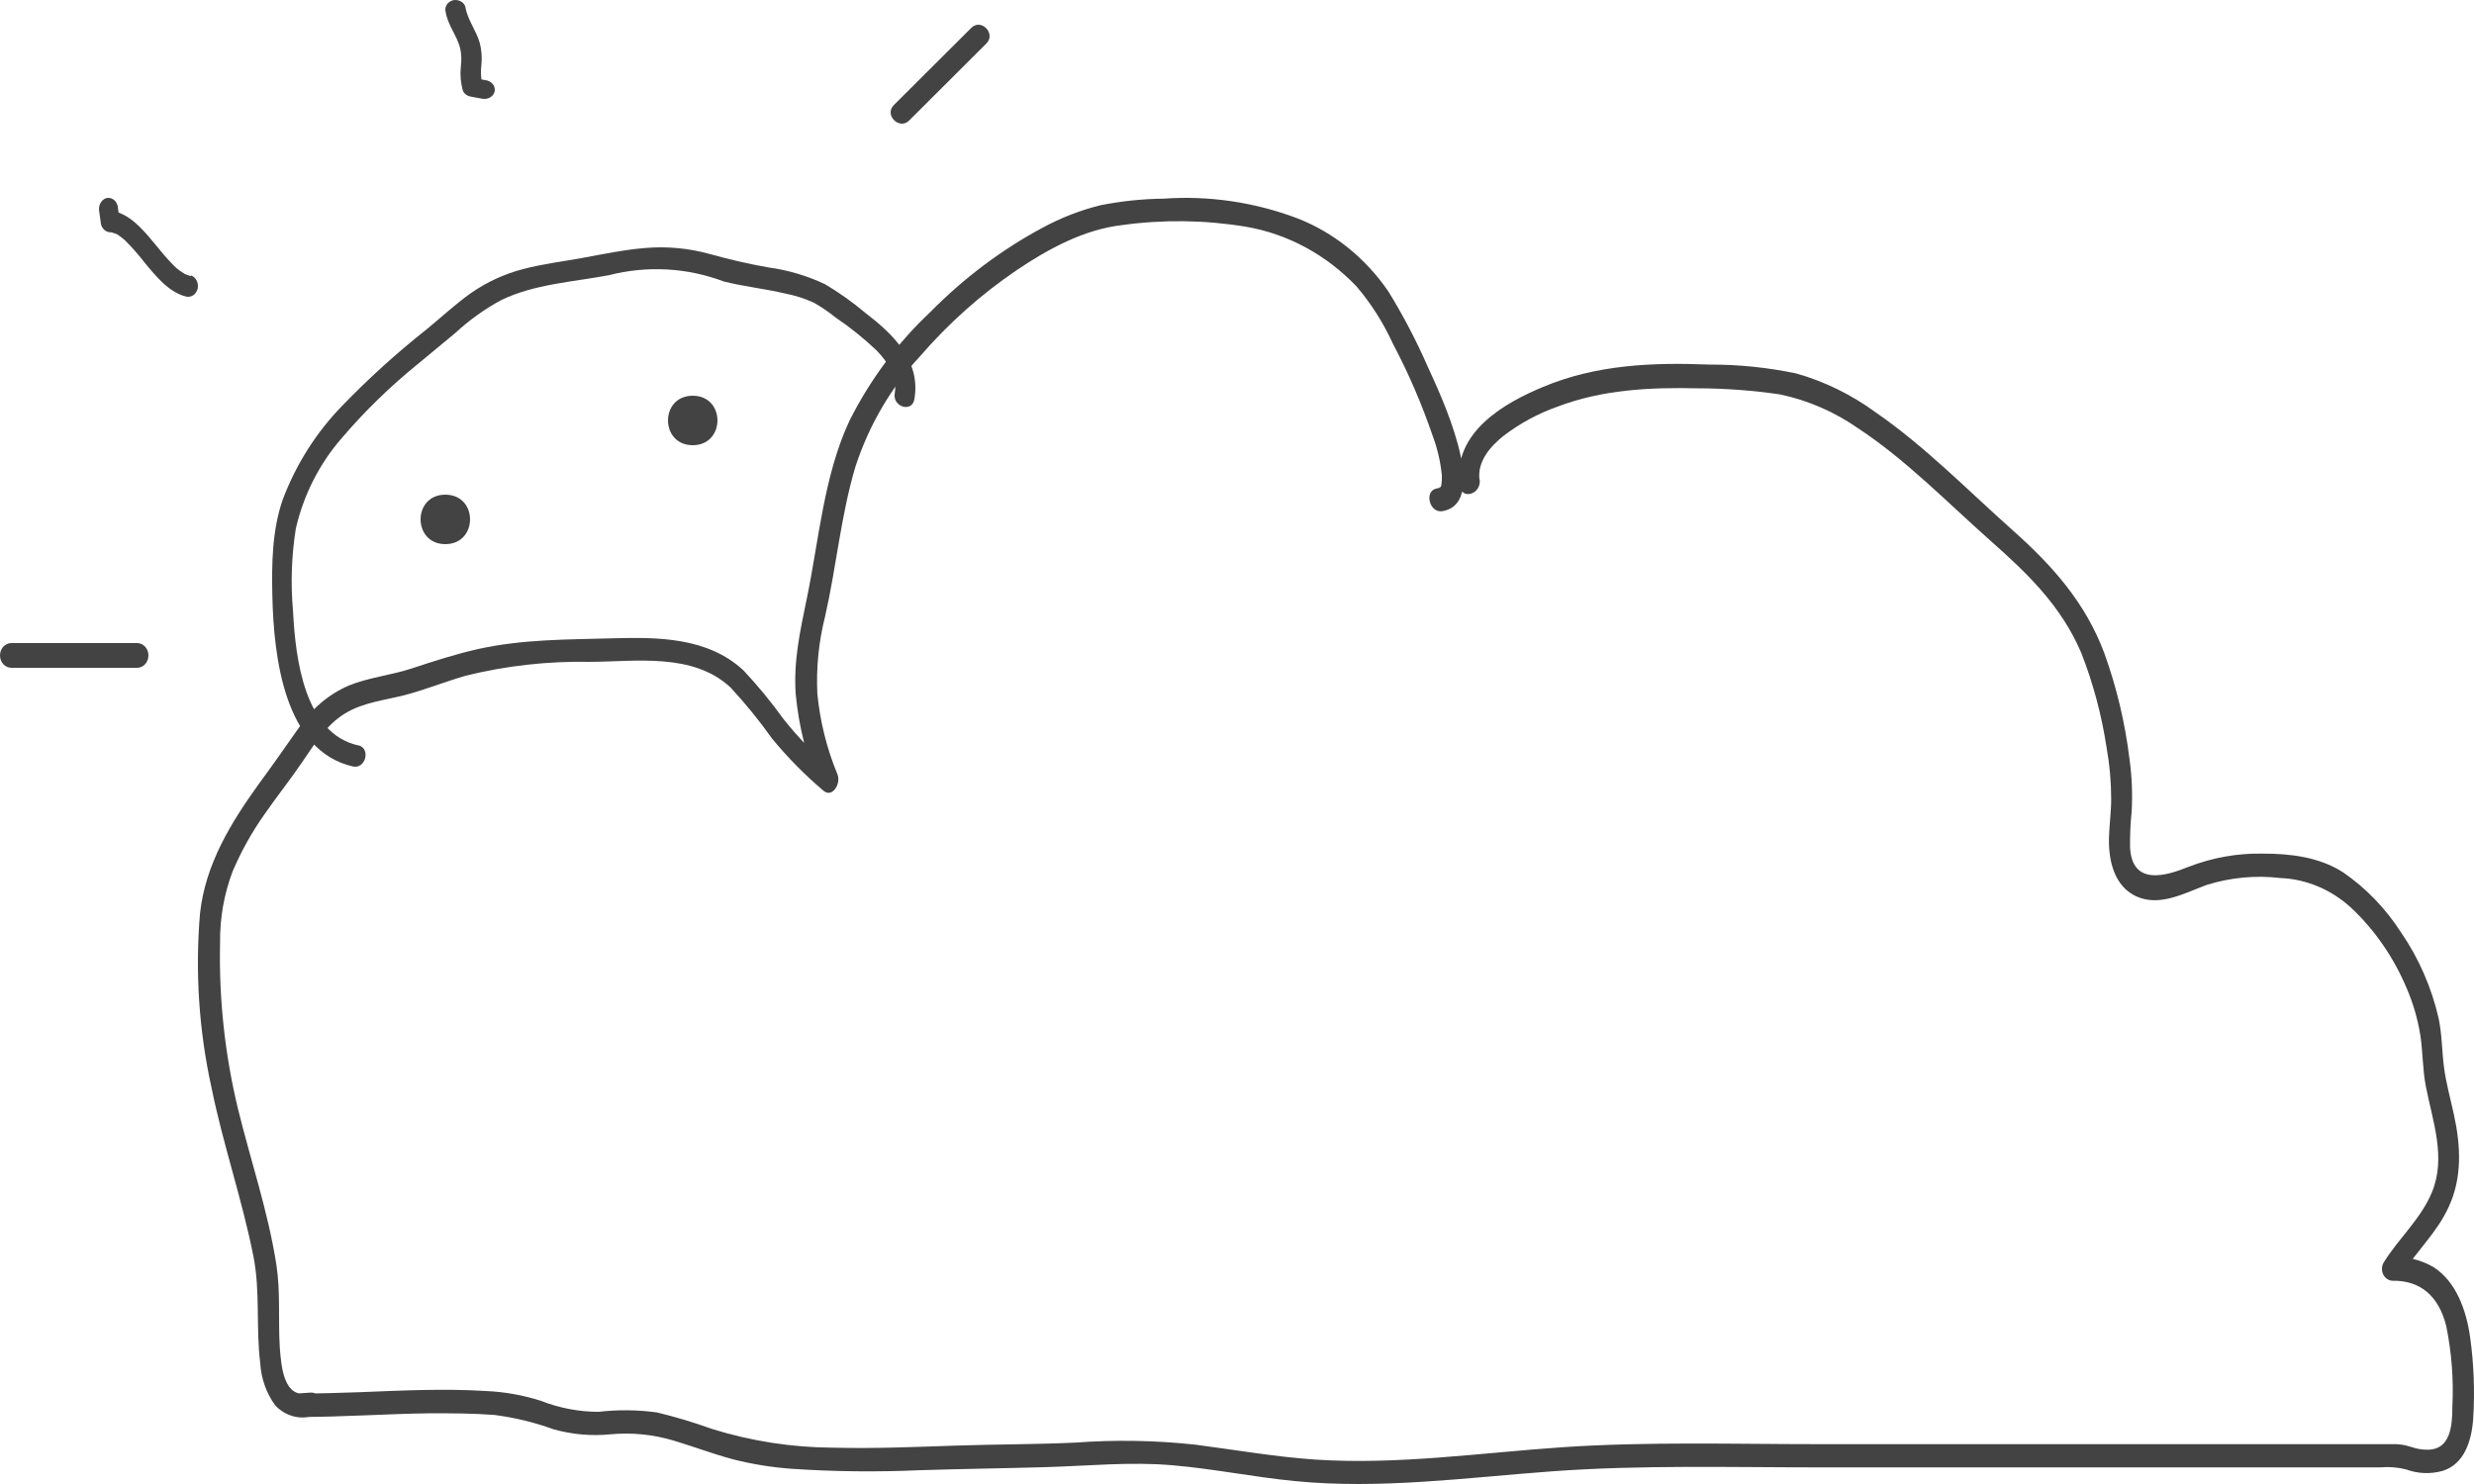 <svg width="100" height="60" viewBox="0 0 100 60" fill="none" xmlns="http://www.w3.org/2000/svg">
<path d="M28 18C29.33 18 29.336 16 28 16C26.664 16 26.67 18 28 18Z" fill="#434343"/>
<path d="M59.802 19.403C59.7 18.645 60.27 18.025 60.764 17.63C61.432 17.119 62.166 16.72 62.943 16.446C64.758 15.751 66.694 15.656 68.614 15.7C69.732 15.701 70.848 15.785 71.955 15.948C73.085 16.186 74.164 16.656 75.132 17.334C77.056 18.606 78.716 20.319 80.462 21.867C81.915 23.154 83.32 24.489 84.133 26.415C84.608 27.633 84.948 28.908 85.147 30.214C85.271 30.9 85.334 31.599 85.335 32.298C85.335 32.831 85.259 33.361 85.245 33.878C85.223 34.861 85.488 35.852 86.363 36.247C87.303 36.665 88.295 36.112 89.188 35.781C90.156 35.477 91.17 35.381 92.172 35.5C93.228 35.542 94.24 35.969 95.045 36.713C95.996 37.608 96.759 38.717 97.281 39.962C97.54 40.563 97.725 41.199 97.83 41.853C97.935 42.536 97.92 43.227 98.051 43.91C98.323 45.32 98.883 46.789 98.302 48.198C97.851 49.292 96.94 50.078 96.337 51.065C96.3 51.136 96.28 51.217 96.28 51.299C96.279 51.381 96.298 51.462 96.334 51.534C96.371 51.606 96.424 51.667 96.488 51.71C96.552 51.754 96.625 51.779 96.7 51.783C97.822 51.76 98.578 52.395 98.879 53.619C99.096 54.685 99.179 55.778 99.126 56.869C99.126 57.682 99.035 58.59 98.156 58.614C97.922 58.619 97.689 58.581 97.466 58.503C97.206 58.415 96.933 58.376 96.66 58.389H73.487C70.059 58.389 66.614 58.282 63.19 58.511C59.86 58.736 56.505 59.234 53.164 59.013C51.538 58.902 49.922 58.618 48.302 58.408C46.699 58.235 45.085 58.207 43.477 58.326C41.861 58.401 40.242 58.393 38.622 58.448C37.003 58.503 35.314 58.574 33.662 58.531C32.009 58.522 30.364 58.267 28.775 57.773C28.045 57.509 27.303 57.286 26.553 57.106C25.768 56.999 24.975 56.991 24.189 57.082C23.395 57.08 22.608 56.929 21.861 56.636C21.141 56.406 20.397 56.274 19.646 56.241C17.943 56.134 16.244 56.221 14.545 56.288C13.728 56.316 12.911 56.343 12.094 56.343V57.299L12.573 57.264C12.537 56.952 12.501 56.64 12.46 56.328C11.484 56.549 11.371 55.309 11.309 54.48C11.241 53.367 11.342 52.237 11.171 51.132C10.838 48.988 10.133 46.931 9.621 44.838C9.091 42.649 8.846 40.389 8.895 38.126C8.882 37.134 9.055 36.149 9.403 35.232C9.752 34.412 10.184 33.637 10.692 32.922C11.19 32.2 11.734 31.524 12.228 30.794C12.722 30.064 13.205 29.298 13.942 28.848C14.679 28.397 15.54 28.314 16.338 28.109C17.137 27.904 17.987 27.564 18.822 27.32C20.461 26.916 22.138 26.728 23.818 26.759C25.652 26.759 27.987 26.364 29.526 27.793C30.127 28.44 30.688 29.13 31.204 29.858C31.836 30.626 32.53 31.33 33.277 31.963C33.64 32.286 34.003 31.686 33.851 31.307C33.423 30.277 33.148 29.178 33.038 28.054C32.987 27 33.092 25.944 33.35 24.927C33.807 22.921 33.989 20.836 34.577 18.866C35.127 17.186 36.018 15.663 37.184 14.409C38.342 13.069 39.656 11.898 41.091 10.926C42.384 10.05 43.833 9.276 45.347 9.102C47.009 8.87 48.693 8.892 50.35 9.165C52.042 9.45 53.611 10.299 54.842 11.593C55.423 12.277 55.912 13.047 56.294 13.88C56.93 15.083 57.473 16.341 57.917 17.642C58.105 18.148 58.227 18.679 58.281 19.222C58.287 19.354 58.279 19.486 58.259 19.616C58.219 19.711 58.259 19.664 58.19 19.723C58.27 19.652 58.139 19.723 58.19 19.723C58.153 19.728 58.117 19.736 58.081 19.747C57.547 19.837 57.772 20.757 58.302 20.667C60.339 20.315 58.128 15.747 57.707 14.819C57.245 13.763 56.712 12.746 56.113 11.775C55.179 10.417 53.897 9.39 52.427 8.822C50.694 8.17 48.858 7.902 47.028 8.032C46.175 8.042 45.325 8.131 44.486 8.297C43.675 8.497 42.889 8.802 42.144 9.205C40.489 10.093 38.962 11.239 37.613 12.608C36.292 13.845 35.185 15.33 34.345 16.991C33.299 19.226 33.11 21.788 32.609 24.212C32.344 25.495 32.068 26.735 32.163 28.066C32.286 29.357 32.6 30.618 33.092 31.801L33.669 31.149C32.946 30.528 32.277 29.834 31.672 29.076C31.172 28.381 30.63 27.721 30.049 27.102C28.597 25.756 26.56 25.76 24.788 25.807C22.951 25.859 21.157 25.839 19.341 26.238C18.426 26.443 17.526 26.735 16.64 27.027C15.805 27.304 14.922 27.383 14.098 27.718C13.297 28.063 12.602 28.648 12.094 29.404C11.538 30.194 11.005 30.96 10.434 31.734C9.345 33.254 8.303 34.928 8.085 36.926C7.885 39.277 8.039 41.649 8.543 43.946C9.011 46.264 9.788 48.486 10.246 50.808C10.525 52.225 10.34 53.675 10.518 55.108C10.554 55.733 10.766 56.331 11.124 56.821C11.326 57.035 11.576 57.186 11.849 57.26C12.122 57.334 12.409 57.327 12.678 57.24C13.139 57.133 13.041 56.269 12.566 56.304L12.086 56.336C11.549 56.375 11.538 57.291 12.086 57.291C13.848 57.291 15.601 57.165 17.362 57.141C18.238 57.141 19.113 57.141 19.984 57.208C20.798 57.313 21.599 57.507 22.377 57.789C23.129 57.999 23.909 58.068 24.683 57.99C25.537 57.911 26.397 57.997 27.224 58.243C28.016 58.48 28.797 58.776 29.595 58.993C30.398 59.199 31.216 59.331 32.039 59.388C33.742 59.501 35.45 59.519 37.155 59.443C38.869 59.388 40.587 59.368 42.304 59.317C44.021 59.265 45.699 59.096 47.387 59.242C49.076 59.388 50.677 59.719 52.326 59.881C55.8 60.225 59.29 59.739 62.754 59.486C66.327 59.226 69.918 59.328 73.495 59.328H96.221C96.568 59.296 96.917 59.324 97.256 59.411C97.735 59.587 98.252 59.606 98.741 59.467C99.598 59.194 99.903 58.282 99.968 57.35C100.036 56.258 99.995 55.16 99.845 54.077C99.692 52.964 99.271 51.811 98.363 51.23C97.856 50.934 97.283 50.797 96.708 50.836L97.071 51.554C97.655 50.595 98.501 49.852 98.981 48.79C99.529 47.606 99.464 46.323 99.188 45.063C99.05 44.424 98.868 43.788 98.785 43.133C98.701 42.477 98.708 41.814 98.567 41.158C98.279 39.912 97.767 38.741 97.06 37.712C96.432 36.732 95.629 35.899 94.7 35.264C93.737 34.648 92.572 34.513 91.483 34.513C90.455 34.49 89.433 34.671 88.465 35.046C87.561 35.41 86.192 35.836 86.098 34.276C86.091 33.785 86.112 33.293 86.163 32.804C86.202 32.09 86.172 31.374 86.072 30.668C85.895 29.221 85.558 27.803 85.07 26.443C84.297 24.343 82.917 22.834 81.363 21.448C79.547 19.83 77.805 18.045 75.826 16.679C74.843 15.959 73.755 15.425 72.609 15.1C71.445 14.856 70.263 14.735 69.079 14.74C66.813 14.649 64.526 14.74 62.38 15.64C60.88 16.264 58.702 17.441 58.996 19.632C59.079 20.236 59.889 19.98 59.809 19.376L59.802 19.403Z" fill="#434343"/>
<path d="M14.47 30.136C12.319 29.646 11.944 26.678 11.845 24.714C11.744 23.598 11.782 22.474 11.958 21.368C12.272 20.007 12.911 18.75 13.814 17.712C14.745 16.623 15.77 15.624 16.875 14.729L18.399 13.467C18.964 12.945 19.588 12.496 20.259 12.133C21.602 11.482 23.185 11.397 24.62 11.125C26.158 10.731 27.773 10.82 29.261 11.382C30.08 11.588 30.919 11.673 31.741 11.868C32.138 11.945 32.524 12.068 32.893 12.236C33.201 12.41 33.495 12.611 33.772 12.835C34.357 13.23 34.91 13.674 35.426 14.163C35.862 14.615 36.287 15.204 36.166 15.899C36.067 16.458 36.875 16.697 36.96 16.134C37.233 14.567 36.053 13.475 34.987 12.658C34.473 12.224 33.925 11.834 33.35 11.492C32.63 11.151 31.864 10.923 31.079 10.816C30.264 10.672 29.481 10.492 28.68 10.268C27.84 10.036 26.968 9.953 26.101 10.025C25.223 10.095 24.358 10.279 23.494 10.437C22.718 10.577 21.928 10.672 21.162 10.875C20.396 11.07 19.669 11.405 19.015 11.864C18.413 12.294 17.853 12.813 17.279 13.287C16.064 14.245 14.912 15.287 13.832 16.406C12.785 17.481 11.967 18.771 11.43 20.194C11.001 21.43 10.98 22.769 11.008 24.071C11.062 26.575 11.497 30.36 14.264 30.989C14.778 31.107 15.001 30.253 14.48 30.132L14.47 30.136Z" fill="#434343"/>
<path d="M7.718 11.163C7.639 11.142 7.562 11.115 7.486 11.082C7.559 11.115 7.453 11.082 7.449 11.06L7.337 10.991C7.205 10.905 7.084 10.803 6.975 10.686C6.709 10.419 6.471 10.114 6.225 9.821C5.731 9.22 5.2 8.615 4.453 8.505L4.825 8.832L4.755 8.322C4.742 8.267 4.72 8.216 4.689 8.171C4.659 8.126 4.62 8.088 4.576 8.059C4.532 8.03 4.483 8.012 4.432 8.004C4.382 7.996 4.33 8 4.281 8.014C4.182 8.052 4.1 8.129 4.051 8.23C4.001 8.331 3.987 8.449 4.012 8.56L4.082 9.066C4.104 9.157 4.152 9.238 4.219 9.297C4.286 9.356 4.368 9.389 4.453 9.392C4.364 9.392 4.48 9.392 4.5 9.392L4.613 9.429C4.629 9.429 4.719 9.48 4.646 9.429C4.678 9.444 4.709 9.461 4.739 9.48C4.813 9.525 4.884 9.575 4.951 9.631L5.041 9.704C4.987 9.656 5.08 9.744 5.08 9.744C5.344 10.009 5.592 10.292 5.824 10.591C6.295 11.163 6.819 11.812 7.512 11.988C7.613 12.015 7.718 11.997 7.807 11.939C7.896 11.88 7.96 11.786 7.987 11.676C8.013 11.565 8 11.447 7.95 11.346C7.9 11.245 7.817 11.169 7.718 11.134V11.163Z" fill="#434343"/>
<path d="M19.698 3.256L19.21 3.164L19.498 3.429C19.437 3.159 19.424 2.883 19.459 2.61C19.488 2.321 19.466 2.03 19.395 1.747C19.256 1.234 18.893 0.802 18.811 0.277C18.797 0.23 18.773 0.185 18.74 0.147C18.707 0.108 18.666 0.075 18.618 0.051C18.571 0.026 18.518 0.01 18.464 0.003C18.41 -0.003 18.354 -0 18.301 0.012C18.196 0.044 18.108 0.109 18.055 0.196C18.001 0.282 17.986 0.383 18.013 0.478C18.095 1.007 18.462 1.423 18.601 1.949C18.653 2.201 18.662 2.459 18.625 2.714C18.595 3.022 18.62 3.332 18.7 3.633C18.718 3.696 18.755 3.753 18.805 3.799C18.856 3.846 18.919 3.88 18.989 3.898L19.477 3.989C19.584 4.012 19.697 3.998 19.792 3.948C19.887 3.899 19.957 3.819 19.986 3.725C20.014 3.629 19.999 3.527 19.946 3.44C19.892 3.353 19.804 3.287 19.698 3.256Z" fill="#434343"/>
<path d="M5.543 26H0.457C0.336 26 0.22 26.053 0.134 26.146C0.048 26.24 0 26.367 0 26.5C0 26.633 0.048 26.76 0.134 26.854C0.22 26.947 0.336 27 0.457 27H5.543C5.664 27 5.78 26.947 5.866 26.854C5.952 26.76 6 26.633 6 26.5C6 26.367 5.952 26.24 5.866 26.146C5.78 26.053 5.664 26 5.543 26Z" fill="#434343"/>
<path d="M18 22C19.33 22 19.336 20 18 20C16.664 20 16.67 22 18 22Z" fill="#434343"/>
<path d="M36.75 4.871L39.88 1.748C40.259 1.348 39.656 0.729 39.258 1.129L36.128 4.249C35.73 4.649 36.352 5.271 36.75 4.871Z" fill="#434343"/>
</svg>
